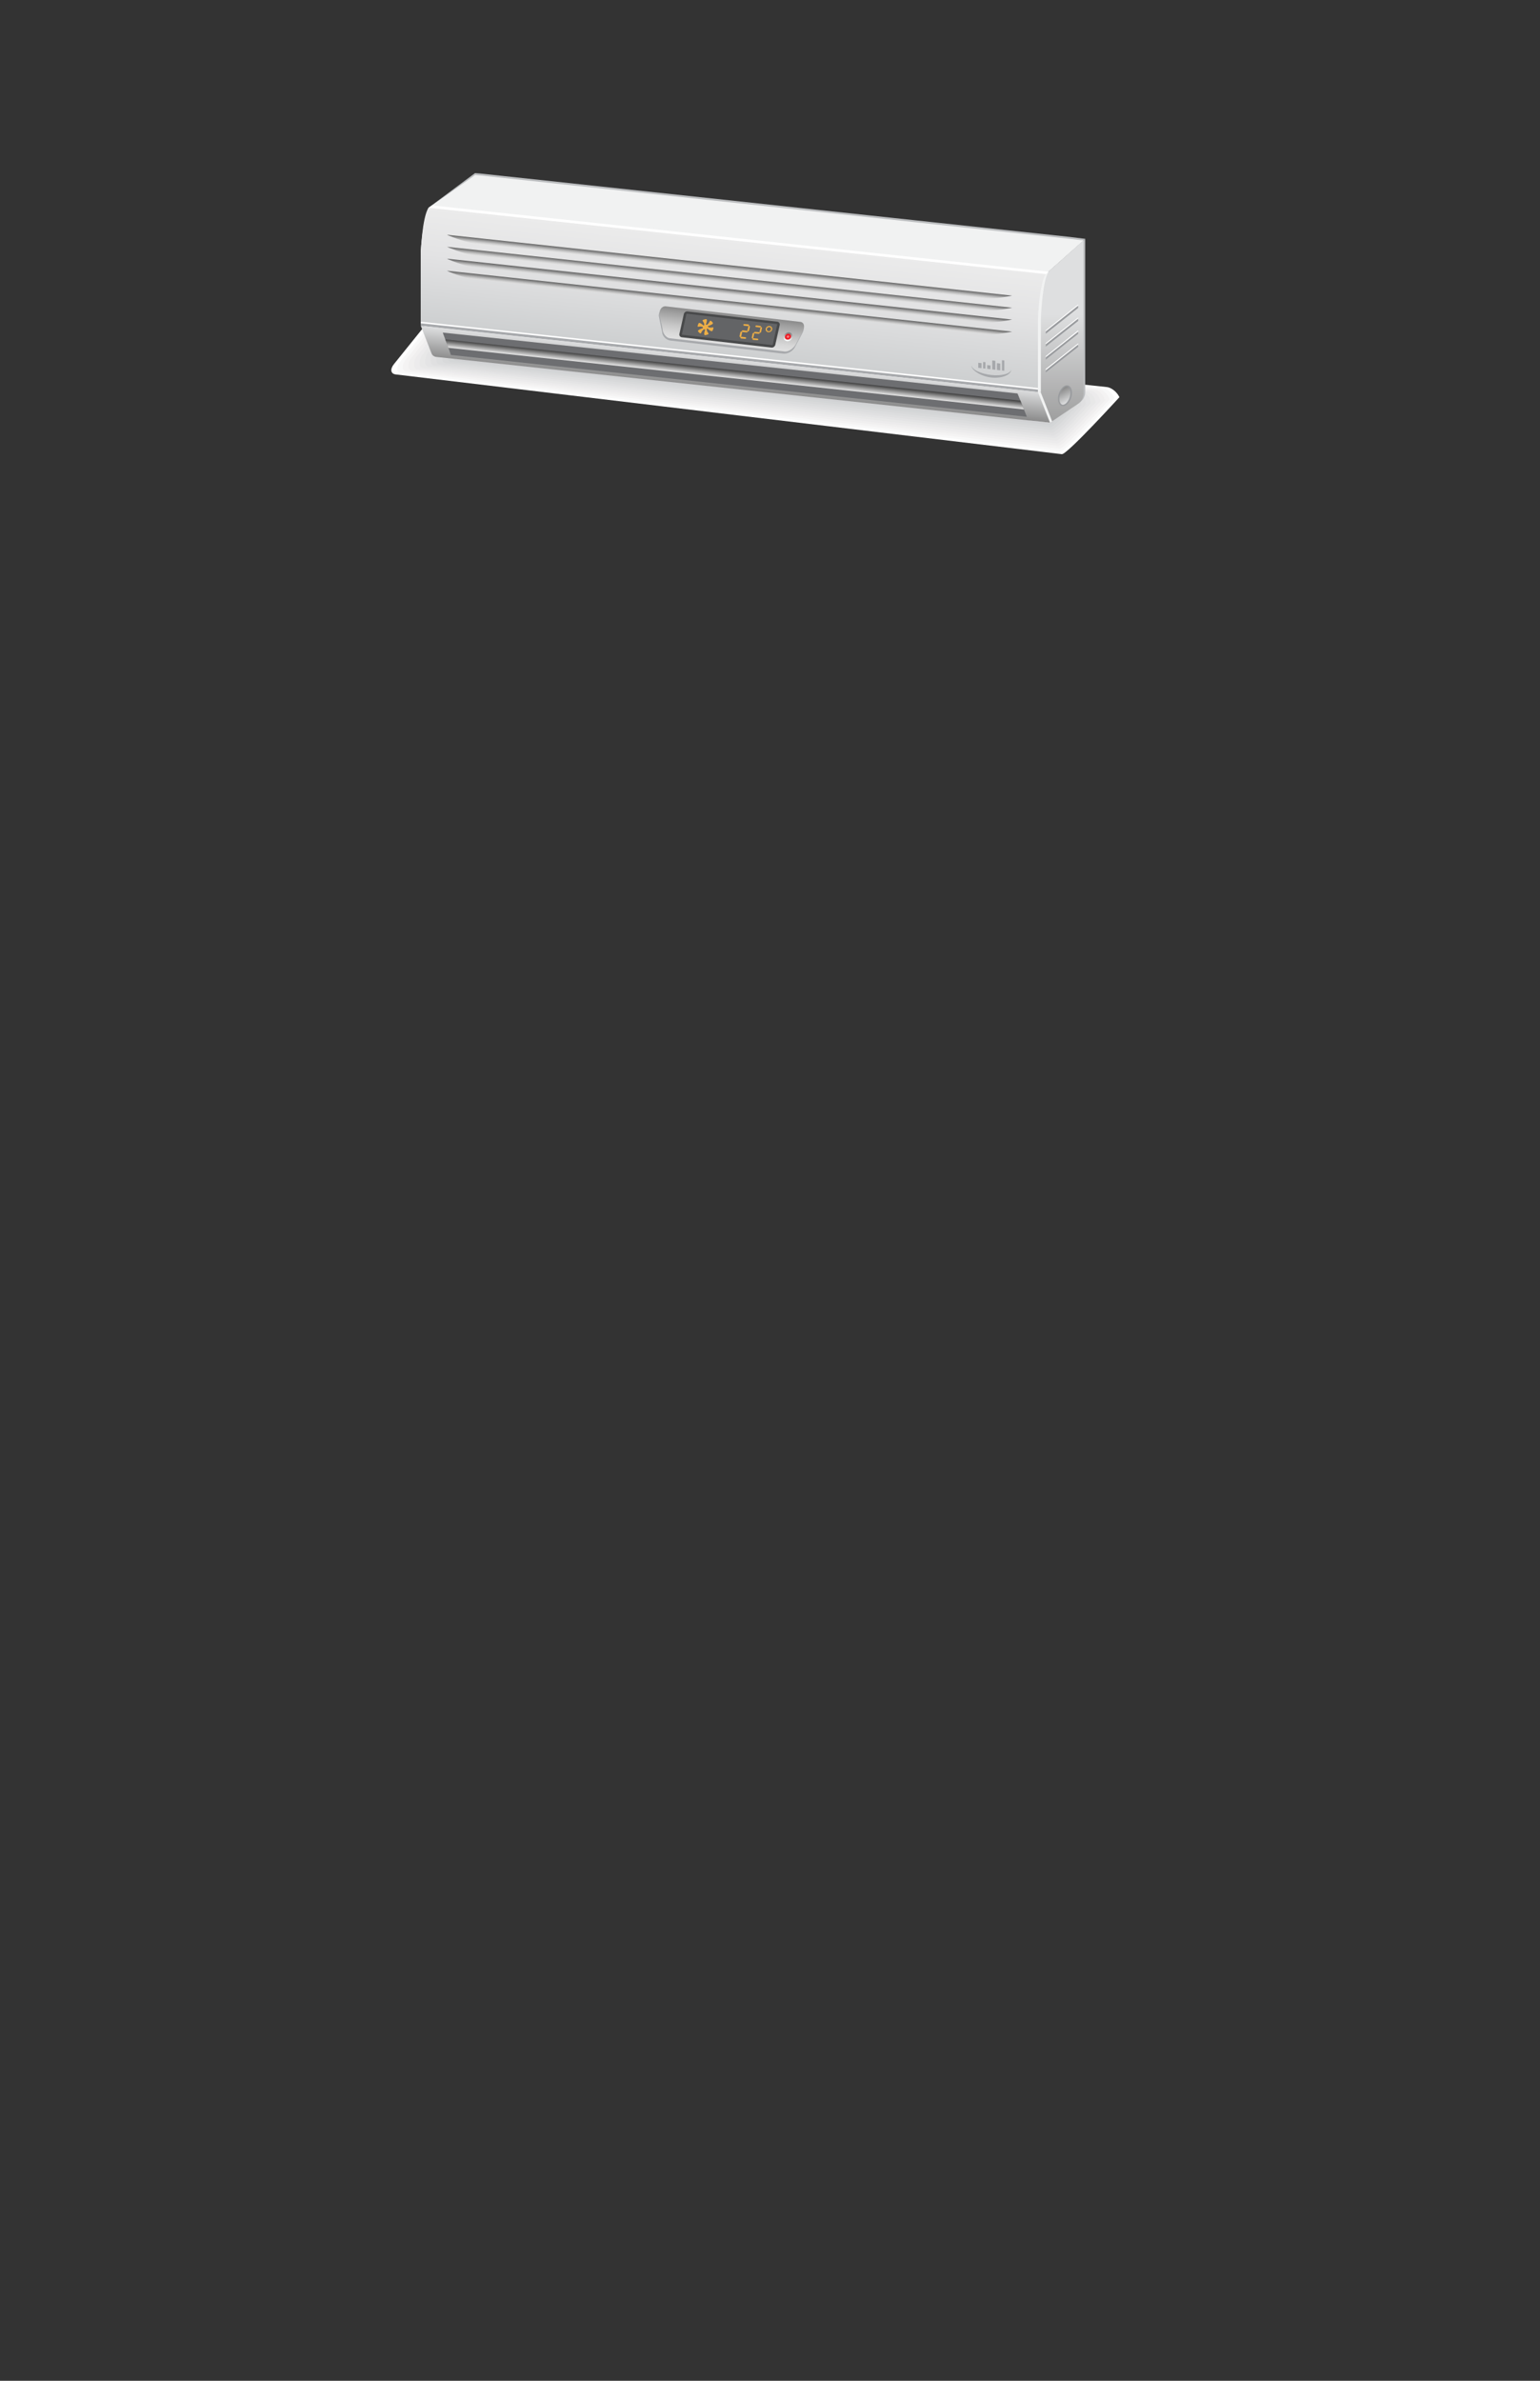 <?xml version="1.0" encoding="utf-8"?>
<!-- Generator: Adobe Illustrator 21.0.2, SVG Export Plug-In . SVG Version: 6.00 Build 0)  -->
<svg version="1.1" id="Layer_1" xmlns="http://www.w3.org/2000/svg" xmlns:xlink="http://www.w3.org/1999/xlink" x="0px" y="0px"
	 viewBox="0 0 792 1224" style="enable-background:new 0 0 792 1224;" xml:space="preserve">
<rect x="0" y="0" width="792" height="1224" fill="#333333" stroke="none"/>
<style type="text/css">
	.st0{fill:#FFFFFF;}
	.st1{fill:#F8F8F8;}
	.st2{fill:#F4F3F3;}
	.st3{fill:#F0EFEF;}
	.st4{fill:#ECEBEC;}
	.st5{fill:#E8E8E8;}
	.st6{fill:#E4E4E5;}
	.st7{fill:#E0E0E1;}
	.st8{fill:#DCDDDE;}
	.st9{fill:#D8D9DA;}
	.st10{fill:#D4D6D7;}
	.st11{fill:#D1D2D4;}
	.st12{fill:#BCBEC0;}
	.st13{fill:url(#XMLID_4_);}
	.st14{fill:#F1F2F2;}
	.st15{fill:url(#XMLID_5_);}
	.st16{fill:url(#XMLID_6_);}
	.st17{fill:url(#XMLID_7_);}
	.st18{fill:url(#XMLID_8_);}
	.st19{fill:url(#XMLID_9_);}
	.st20{fill:#A7A9AC;}
	.st21{fill:url(#XMLID_10_);}
	.st22{fill:#636466;}
	.st23{fill:#48494A;}
	.st24{fill:#EDAE46;}
	.st25{fill:url(#XMLID_11_);}
	.st26{fill:#ED1C24;}
	.st27{fill:#F37B82;}
	.st28{fill:#A6A8AB;}
	.st29{fill:url(#XMLID_12_);}
	.st30{fill:#6D6E71;}
	.st31{fill:url(#XMLID_13_);}
	.st32{fill:#999B9E;}
	.st33{fill:url(#XMLID_14_);}
</style>
<g id="air_conditioning">
	<g id="XMLID_2648_">
		<path id="XMLID_2_" class="st0" d="M546.1,233.5l-342.6-41c-2.6-0.3-3-2.7-0.9-5.3l16.9-21c1.8-2.2,5.2-3.8,7.5-3.5L569.3,199
			c2.4,0.3,5.2,2.6,6.4,5.2C575.7,204.2,548.7,233.8,546.1,233.5z"/>
		<path class="st1" d="M545.5,232.1l-339.1-40.3c-2.6-0.3-2.8-2.9-0.9-5.5l15.3-19.2c1.7-2.2,4.9-3.8,7.3-3.5l339.1,35.9
			c2.4,0.3,4.9,2.7,6,5.2C573.3,204.7,548.1,232.4,545.5,232.1z"/>
		<path class="st2" d="M544.9,230.7l-335.7-39.6c-2.6-0.3-2.7-3.2-0.9-5.7l13.8-17.3c1.5-2.3,4.7-3.8,7-3.5l336,35.4
			c2.4,0.3,4.7,2.7,5.6,5.3C570.8,205.2,547.4,231,544.9,230.7z"/>
		<path class="st3" d="M544.2,229.3L212,190.5c-2.5-0.3-2.5-3.4-0.9-5.9l12.3-15.5c1.4-2.3,4.4-3.9,6.8-3.6l332.9,34.9
			c2.4,0.3,4.4,2.8,5.2,5.3C568.4,205.7,546.8,229.7,544.2,229.3z"/>
		<path class="st4" d="M543.6,228l-328.8-38.1c-2.5-0.3-2.3-3.6-0.9-6.1l10.8-13.7c1.3-2.3,4.2-3.9,6.6-3.6l329.9,34.4
			c2.4,0.3,4.1,2.8,4.8,5.4C565.9,206.2,546.1,228.3,543.6,228z"/>
		<path class="st5" d="M543,226.6l-325.3-37.3c-2.5-0.3-2.2-3.9-0.9-6.4l9.2-11.8c1.1-2.3,3.9-3.9,6.3-3.6l326.8,33.9
			c2.4,0.3,3.8,2.9,4.4,5.4C563.5,206.7,545.5,226.9,543,226.6z"/>
		<path class="st6" d="M542.4,225.2l-321.9-36.6c-2.5-0.3-2-4.1-0.9-6.6l7.7-10c1-2.3,3.7-3.9,6.1-3.7L557,201.8
			c2.4,0.3,3.6,2.9,4,5.4C561,207.2,544.8,225.5,542.4,225.2z"/>
		<path class="st7" d="M541.7,223.9L223.3,188c-2.5-0.3-1.9-4.3-0.9-6.8l6.2-8.2c0.8-2.3,3.5-4,5.8-3.7L555,202.3
			c2.4,0.3,3.3,3,3.5,5.5C558.6,207.7,544.2,224.2,541.7,223.9z"/>
		<path class="st8" d="M541.1,222.5l-315-35.1c-2.5-0.3-1.7-4.5-0.9-7l4.7-6.3c0.7-2.4,3.2-4,5.6-3.7L553,202.7
			c2.4,0.3,3,3.1,3.1,5.5C556.1,208.2,543.5,222.8,541.1,222.5z"/>
		<path class="st9" d="M540.5,221.1l-311.5-34.4c-2.4-0.3-1.6-4.8-0.9-7.2l3.2-4.5c0.6-2.4,3-4,5.4-3.7l314.4,31.9
			c2.4,0.3,2.7,3.1,2.7,5.5C553.6,208.7,542.9,221.4,540.5,221.1z"/>
		<path class="st10" d="M539.8,219.7l-308.1-33.6c-2.4-0.3-1.4-5-0.9-7.4l1.6-2.7c0.4-2.4,2.7-4.1,5.1-3.8l311.3,31.4
			c2.4,0.3,2.5,3.2,2.3,5.6C551.2,209.2,542.3,220,539.8,219.7z"/>
		<path id="XMLID_1_" class="st11" d="M539.2,218.4l-304.6-32.9c-2.4-0.3-1.2-5.2-0.9-7.6l0.1-0.8c0.3-2.4,2.5-4.1,4.9-3.8
			l308.2,30.9c2.4,0.3,2.2,3.2,1.9,5.6C548.7,209.7,541.6,218.7,539.2,218.4z"/>
	</g>
	<g id="XMLID_501_">
		<g id="XMLID_1875_">
			<path id="XMLID_2294_" class="st12" d="M534.7,163.7v37.1l6.2,15.7l14.6-9.8c0,0,0,0,0,0c1.6-1.1,2.6-3,2.6-5.2v-78.6l-1,0.8
				l-18.4,16.5C535.3,145.2,534.7,163.7,534.7,163.7z"/>
			
				<linearGradient id="XMLID_4_" gradientUnits="userSpaceOnUse" x1="-347.374" y1="217.332" x2="-347.374" y2="123.647" gradientTransform="matrix(-1 0 0 1 198.08 0)">
				<stop  offset="0" style="stop-color:#9E9E9E"/>
				<stop  offset="0.596" style="stop-color:#DEDFE0"/>
			</linearGradient>
			<path id="XMLID_1883_" class="st13" d="M533.8,164.5v37.1l6.2,15.7l14.6-9.8c0,0,0,0,0,0c1.6-1.1,2.6-3,2.6-5.2v-78.6L537.8,141
				C534.3,146,533.8,164.5,533.8,164.5z"/>
			<path id="XMLID_2293_" class="st12" d="M220.4,106.8c0,0,10.3,7.5,12.3,7.7c0.7,0,3.7-0.5,7.1-1.2v53.8c0,0.2,0,0.4,0,0.6
				c0,0.5,0.1,0.9,0.3,1.4c0.9,3,3.6,5.5,6.8,5.9l280.5,30.2c0.7,3,1.5,6.7,2.3,10l4.2,0.4l6.2,0.7l-6.2-15.7v-37.1
				c0,0,0.6-18.5,4-23.6l20.3-17.1l-8.1-1L246.9,89.2l-2.6-0.2l-1.9,1.4l0,0L220.4,106.8z"/>
			<path id="XMLID_1879_" class="st14" d="M220.4,106.8c0,0,10.3,8.5,12.3,8.7c0.7,0,3.7-0.5,7.1-1.2v53.8c0,0.2,0,0.4,0,0.6
				c0,0.5,0.1,0.9,0.3,1.4c0.9,3,3.6,5.5,6.8,5.9l280.5,30.2c0.7,3,1.5,6.7,2.3,10l4.2,0.4l6.2,0.7l-6.2-15.7v-37.1
				c0,0,0.6-18.5,4-23.6l19.4-17.3l-7.1-0.8L246.9,90.2l-2.6-0.2l-1.9,1.4l0,0L220.4,106.8z"/>
		</g>
		<g id="XMLID_1868_">
			<path id="XMLID_1870_" class="st14" d="M217.9,130.4v35.9l23.4,2.5l294,32.8v-37.1c0,0,0.6-19.8,4-24.8l-317.4-32.9
				C218.4,111.9,217.9,130.4,217.9,130.4z"/>
			<polygon id="XMLID_1869_" class="st14" points="217.9,167.7 224,183.3 531,216.2 535.2,216.6 540,217.4 541.1,216.6 535.2,201.6 
				241.5,170.2 			"/>
		</g>
		<path id="XMLID_1864_" class="st0" d="M216.4,129v35.9l23.4,2.5l294,31.6v-35.9c0,0,0.5-15.7,3.2-22.1c0,0,0.7,0,0.8,0
			c0.4-0.4,1.1-0.9,1.4-1.3l-317-34.1c-0.4,0.3-1.2,0.9-1.8,1.3c0,0,0,0,0,0C217.4,113.2,216.4,129,216.4,129z"/>
		<g id="XMLID_1319_">
			
				<linearGradient id="XMLID_5_" gradientUnits="userSpaceOnUse" x1="-174.938" y1="183.554" x2="-181.245" y2="123.539" gradientTransform="matrix(-1 0 0 1 198.08 0)">
				<stop  offset="5.376340e-03" style="stop-color:#CDCFD0"/>
				<stop  offset="0.608" style="stop-color:#E3E3E4"/>
				<stop  offset="1" style="stop-color:#EBEBEB"/>
			</linearGradient>
			<path id="XMLID_1863_" class="st15" d="M216.4,130.4v35.9l23.4,2.5l294,31.6v-35.9c0,0,0.6-18.5,4-23.6l-317.4-34.1
				C217,111.9,216.4,130.4,216.4,130.4z"/>
			<g id="XMLID_1320_">
				<g id="XMLID_1335_">
					<g id="XMLID_1857_">
						
							<linearGradient id="XMLID_6_" gradientUnits="userSpaceOnUse" x1="-179.428" y1="104.543" x2="-179.428" y2="101.739" gradientTransform="matrix(-0.994 -0.107 0 1 196.793 15.468)">
							<stop  offset="0" style="stop-color:#E0E0E0"/>
							<stop  offset="0.144" style="stop-color:#D8D8D8"/>
							<stop  offset="0.371" style="stop-color:#C2C2C2"/>
							<stop  offset="0.651" style="stop-color:#9D9D9D"/>
							<stop  offset="0.971" style="stop-color:#6B6B6B"/>
							<stop  offset="1" style="stop-color:#666666"/>
						</linearGradient>
						<path id="XMLID_1861_" class="st16" d="M243.9,125.1l262.5,28.2c5.3,0.6,14.1-1.3,14.1-1.3l-290.6-31.3
							C229.8,120.8,238.7,124.5,243.9,125.1z"/>
						
							<linearGradient id="XMLID_7_" gradientUnits="userSpaceOnUse" x1="-179.428" y1="110.724" x2="-179.428" y2="107.919" gradientTransform="matrix(-0.994 -0.107 0 1 196.793 15.468)">
							<stop  offset="0" style="stop-color:#E0E0E0"/>
							<stop  offset="0.144" style="stop-color:#D8D8D8"/>
							<stop  offset="0.371" style="stop-color:#C2C2C2"/>
							<stop  offset="0.651" style="stop-color:#9D9D9D"/>
							<stop  offset="0.971" style="stop-color:#6B6B6B"/>
							<stop  offset="1" style="stop-color:#666666"/>
						</linearGradient>
						<path id="XMLID_1860_" class="st17" d="M243.9,131.3l262.5,28.2c5.3,0.6,14.1-1.3,14.1-1.3l-290.6-31.3
							C229.8,126.9,238.7,130.7,243.9,131.3z"/>
						
							<linearGradient id="XMLID_8_" gradientUnits="userSpaceOnUse" x1="-179.428" y1="116.904" x2="-179.428" y2="114.1" gradientTransform="matrix(-0.994 -0.107 0 1 196.793 15.468)">
							<stop  offset="0" style="stop-color:#E0E0E0"/>
							<stop  offset="0.144" style="stop-color:#D8D8D8"/>
							<stop  offset="0.371" style="stop-color:#C2C2C2"/>
							<stop  offset="0.651" style="stop-color:#9D9D9D"/>
							<stop  offset="0.971" style="stop-color:#6B6B6B"/>
							<stop  offset="1" style="stop-color:#666666"/>
						</linearGradient>
						<path id="XMLID_1859_" class="st18" d="M243.9,137.4l262.5,28.2c5.3,0.6,14.1-1.3,14.1-1.3l-290.6-31.3
							C229.8,133.1,238.7,136.9,243.9,137.4z"/>
						
							<linearGradient id="XMLID_9_" gradientUnits="userSpaceOnUse" x1="-179.428" y1="123.085" x2="-179.428" y2="120.28" gradientTransform="matrix(-0.994 -0.107 0 1 196.793 15.468)">
							<stop  offset="0" style="stop-color:#E0E0E0"/>
							<stop  offset="0.144" style="stop-color:#D8D8D8"/>
							<stop  offset="0.371" style="stop-color:#C2C2C2"/>
							<stop  offset="0.651" style="stop-color:#9D9D9D"/>
							<stop  offset="0.971" style="stop-color:#6B6B6B"/>
							<stop  offset="1" style="stop-color:#666666"/>
						</linearGradient>
						<path id="XMLID_1858_" class="st19" d="M243.9,143.6l262.5,28.2c5.3,0.6,14.1-1.3,14.1-1.3l-290.6-31.3
							C229.8,139.3,238.7,143.1,243.9,143.6z"/>
					</g>
					<g id="XMLID_1336_">
						<g id="XMLID_1854_">
							<path id="XMLID_1856_" class="st20" d="M408.8,178.5c-1.1,2.1-3.8,3.6-6.1,3.3l-57.9-6.7c-2.3-0.3-4.2-2.3-4.3-4.5l-1.7-8.2
								c-0.1-2.2,1.6-3.8,3.9-3.6l68,7.9c2.3,0.3,3.2,2.2,2.1,4.3L408.8,178.5z"/>
							
								<linearGradient id="XMLID_10_" gradientUnits="userSpaceOnUse" x1="-452.712" y1="143.604" x2="-452.712" y2="127.566" gradientTransform="matrix(0.993 0.115 -0.221 0.975 854.557 89.11)">
								<stop  offset="0" style="stop-color:#E0E0E0"/>
								<stop  offset="0.184" style="stop-color:#D8D8D8"/>
								<stop  offset="0.474" style="stop-color:#C2C2C2"/>
								<stop  offset="0.831" style="stop-color:#9E9E9E"/>
								<stop  offset="1" style="stop-color:#8A8A8A"/>
							</linearGradient>
							<path id="XMLID_1855_" class="st21" d="M409.4,176.8c-1.2,2.3-3.8,4.1-5.8,3.9l-59.1-6.8c-1.9-0.2-3.7-2.5-3.8-5l-1.6-7.2
								c-0.1-2.5,1.3-4.4,3.3-4.2l69.2,8c1.9,0.2,2.5,2.3,1.3,4.7L409.4,176.8z"/>
						</g>
						<g id="XMLID_1337_">
							<g id="XMLID_1845_">
								<path id="XMLID_1853_" class="st22" d="M396.9,178l-46.2-5.3c-0.5-0.1-0.8-0.5-0.7-1l2.3-10.3c0.1-0.5,0.6-0.8,1.1-0.8
									l46.2,5.3c0.5,0.1,0.8,0.5,0.7,1l-2.3,10.3C397.9,177.7,397.4,178.1,396.9,178z"/>
								<path id="XMLID_1846_" class="st23" d="M396.8,178.7l-46.2-5.3c-0.8-0.1-1.4-0.9-1.2-1.7l2.3-10.3c0.2-0.8,1-1.4,1.9-1.3
									l46.2,5.3c0.8,0.1,1.4,0.9,1.2,1.7l-2.3,10.3C398.4,178.2,397.6,178.8,396.8,178.7z M353.3,161.3c-0.1,0-0.3,0.1-0.3,0.2
									l-2.3,10.3c0,0.1,0.1,0.3,0.2,0.3l46.2,5.3c0.1,0,0.3-0.1,0.3-0.2l2.3-10.3c0-0.1-0.1-0.3-0.2-0.3L353.3,161.3z"/>
							</g>
							<g id="XMLID_1338_">
								<g id="XMLID_1467_">
									<g id="XMLID_1839_">
										<polygon id="XMLID_1844_" class="st24" points="385.2,170.1 384.7,170.5 384.3,170 384.9,167.8 385.4,167.4 385.7,167.9 
																					"/>
										<polygon id="XMLID_1843_" class="st24" points="381.2,173 380.6,173.4 380.3,172.9 380.8,170.7 381.3,170.3 381.7,170.8 
																					"/>
										<polygon id="XMLID_1842_" class="st24" points="385,166.8 385.3,167.3 384.8,167.7 382.5,167.4 382.2,166.9 382.7,166.6 
																					"/>
										<polygon id="XMLID_1841_" class="st24" points="384.2,170.1 384.6,170.6 384.1,170.9 381.8,170.7 381.4,170.2 
											381.9,169.8 										"/>
										<polygon id="XMLID_1840_" class="st24" points="383.5,173.4 383.8,173.9 383.3,174.2 381,174 380.7,173.5 381.2,173.1 
																					"/>
									</g>
									<g id="XMLID_1828_">
										<polygon id="XMLID_1838_" class="st24" points="391.4,170.8 390.9,171.2 390.6,170.7 391.1,168.5 391.6,168.1 
											391.9,168.6 										"/>
										<polygon id="XMLID_1837_" class="st24" points="387.4,173.7 386.9,174.1 386.6,173.6 387.1,171.4 387.6,171 387.9,171.5 
																					"/>
										<polygon id="XMLID_1836_" class="st24" points="391.2,167.6 391.5,168 391,168.4 388.7,168.1 388.4,167.7 388.9,167.3 
																					"/>
										<polygon id="XMLID_1835_" class="st24" points="390.5,170.8 390.8,171.3 390.3,171.6 388,171.4 387.7,170.9 388.2,170.6 
																					"/>
										<polygon id="XMLID_1829_" class="st24" points="389.7,174.1 390.1,174.6 389.6,174.9 387.2,174.7 386.9,174.2 
											387.4,173.9 										"/>
									</g>
									<g id="XMLID_1468_">
										<path id="XMLID_1469_" class="st24" d="M395.1,170.8c-0.9-0.1-1.5-0.9-1.3-1.8c0.2-0.9,1.1-1.5,2-1.4
											c0.9,0.1,1.5,0.9,1.3,1.8C396.9,170.3,396,170.9,395.1,170.8z M395.7,168.2c-0.6-0.1-1.2,0.3-1.3,0.9
											c-0.1,0.6,0.2,1.1,0.8,1.2c0.6,0.1,1.2-0.3,1.3-0.9C396.7,168.8,396.3,168.2,395.7,168.2z"/>
									</g>
								</g>
								<g id="XMLID_1339_">
									<g id="XMLID_1433_">
										<g id="XMLID_1465_">
											<path id="XMLID_1466_" class="st24" d="M366.5,165.8c0,0-1-1.3-1.4-0.8c-0.3,0.5-0.5,1.5-2.2,2.4
												c-0.6,0.3-0.1,0.6-0.1,0.6S367.6,166.9,366.5,165.8z"/>
										</g>
										<g id="XMLID_1451_">
											<path id="XMLID_1464_" class="st24" d="M366.5,169.9c0,0,0.8-1.6,0.2-1.6c-0.6,0-1.5,0.5-3.1-0.5
												c-0.5-0.3-0.6,0.2-0.6,0.2S366,171.4,366.5,169.9z"/>
										</g>
										<g id="XMLID_1449_">
											<path id="XMLID_1450_" class="st24" d="M362.8,172.3c0,0,1.8-0.3,1.6-0.8c-0.2-0.5-1.1-1-0.9-2.8
												c0.1-0.6-0.4-0.3-0.4-0.3S361.2,172.7,362.8,172.3z"/>
										</g>
										<g id="XMLID_1447_">
											<path id="XMLID_1448_" class="st24" d="M359.1,170.5c0,0,1,1.3,1.4,0.8c0.3-0.5,0.5-1.5,2.2-2.4c0.6-0.3,0.1-0.6,0.1-0.6
												S358.1,169.5,359.1,170.5z"/>
										</g>
										<g id="XMLID_1445_">
											<path id="XMLID_1446_" class="st24" d="M359.2,166.4c0,0-0.8,1.6-0.2,1.6c0.6,0,1.5-0.5,3.1,0.5c0.5,0.3,0.6-0.2,0.6-0.2
												S359.7,164.9,359.2,166.4z"/>
										</g>
										<g id="XMLID_1434_">
											<path id="XMLID_1444_" class="st24" d="M362.9,164.1c0,0-1.8,0.3-1.6,0.8c0.2,0.5,1.1,1,0.9,2.8
												c-0.1,0.6,0.4,0.3,0.4,0.3S364.5,163.6,362.9,164.1z"/>
										</g>
									</g>
									<g id="XMLID_1399_">
										<path id="XMLID_1813_" class="st24" d="M364.1,168.3c-0.2,0.7-0.9,1.2-1.6,1.1s-1.2-0.7-1-1.4c0.2-0.7,0.9-1.2,1.6-1.1
											S364.3,167.6,364.1,168.3z"/>
									</g>
								</g>
							</g>
						</g>
					</g>
				</g>
				<g id="XMLID_1330_">
					
						<linearGradient id="XMLID_11_" gradientUnits="userSpaceOnUse" x1="-422.319" y1="138.16" x2="-422.319" y2="133.565" gradientTransform="matrix(0.993 0.115 -0.221 0.975 854.557 89.11)">
						<stop  offset="0" style="stop-color:#FFFFFF"/>
						<stop  offset="0.162" style="stop-color:#EEEEEE"/>
						<stop  offset="0.481" style="stop-color:#C3C3C3"/>
						<stop  offset="0.923" style="stop-color:#7D7D7D"/>
						<stop  offset="1" style="stop-color:#707070"/>
					</linearGradient>
					<path id="XMLID_1334_" class="st25" d="M407.6,173.4c-0.3,1.2-1.5,2.1-2.8,2c-1.3-0.1-2.1-1.3-1.8-2.5c0.3-1.2,1.5-2.1,2.8-2
						C407,171,407.8,172.1,407.6,173.4z"/>
					<g id="XMLID_1331_">
						<path id="XMLID_1333_" class="st26" d="M406.8,173.3c-0.2,0.8-1,1.4-1.9,1.3s-1.4-0.8-1.2-1.7c0.2-0.8,1-1.4,1.9-1.3
							C406.5,171.7,407,172.5,406.8,173.3z"/>
						<path id="XMLID_1332_" class="st27" d="M405.9,173.2c-0.1,0.3-0.4,0.6-0.8,0.5c-0.3,0-0.6-0.3-0.5-0.7
							c0.1-0.3,0.4-0.6,0.8-0.5C405.8,172.5,406,172.8,405.9,173.2z"/>
					</g>
				</g>
				<g id="XMLID_1321_">
					<g id="XMLID_1323_">
						<polygon id="XMLID_1329_" class="st28" points="515.3,190.5 516.5,190.6 516.5,185.3 515.3,185.2 						"/>
						<polygon id="XMLID_1328_" class="st28" points="512.7,190.2 514.4,190.4 514.4,186.9 512.7,186.7 						"/>
						<polygon id="XMLID_1327_" class="st28" points="510.3,189.9 511.9,190.1 511.9,185.5 510.3,185.3 						"/>
						<polygon id="XMLID_1326_" class="st28" points="507.7,189.6 509.4,189.8 509.4,187.9 507.7,187.7 						"/>
						<polygon id="XMLID_1325_" class="st28" points="503.1,189.1 504.8,189.3 504.8,186.7 503.1,186.5 						"/>
						<polygon id="XMLID_1324_" class="st28" points="505.6,189.4 506.8,189.5 506.8,186.2 505.6,186.1 						"/>
					</g>
					<path id="XMLID_1322_" class="st28" d="M499.6,188c0,2.2,4.6,5.4,10.2,6.1c5.7,0.6,10.2-1.6,10.2-3.9c0,0,0-0.1,0-0.2
						c-0.2,2.1-4.7,3.4-10.2,2.8c-5.5-0.6-10-2.8-10.2-5C499.6,187.8,499.6,187.9,499.6,188z"/>
				</g>
			</g>
		</g>
		<g id="XMLID_1316_">
			<polygon id="XMLID_1318_" class="st0" points="216.4,165.4 216.4,166.8 240.1,169.3 533.8,200.9 533.8,199.5 239.8,167.9 			"/>
			<polygon id="XMLID_1317_" class="st20" points="216.4,166.2 216.4,167.5 240.1,170.1 533.8,201.6 533.8,200.3 239.8,168.7 			"/>
		</g>
		<g id="XMLID_1310_">
			
				<linearGradient id="XMLID_12_" gradientUnits="userSpaceOnUse" x1="-179.287" y1="200.242" x2="-180.93" y2="184.609" gradientTransform="matrix(-1 0 0 1 198.08 0)">
				<stop  offset="0" style="stop-color:#8A8A8A"/>
				<stop  offset="1" style="stop-color:#DEDFE0"/>
			</linearGradient>
			<path id="XMLID_1315_" class="st29" d="M216.4,167.5l5.5,14.1c0.4,1.1,1.4,1.8,2.5,1.9l305.2,32.7l4.2,0.4l6.2,0.7l-6.2-15.7
				L216.4,167.5z"/>
			<g id="XMLID_1311_">
				<polygon id="XMLID_1313_" class="st30" points="227.7,171 229,174.5 230.6,178.8 231.9,182.5 528.1,214.3 526.6,210.5 
					524.8,206 523.3,202.3 				"/>
				
					<linearGradient id="XMLID_13_" gradientUnits="userSpaceOnUse" x1="-190.649" y1="160.085" x2="-190.649" y2="155.825" gradientTransform="matrix(-0.97 -0.104 0 1 192.855 14.705)">
					<stop  offset="0" style="stop-color:#EBEBEB"/>
					<stop  offset="0.705" style="stop-color:#757575"/>
					<stop  offset="1" style="stop-color:#424242"/>
				</linearGradient>
				<polygon id="XMLID_1312_" class="st31" points="229,174.5 230.6,178.8 526.6,210.5 524.8,206 				"/>
			</g>
		</g>
		<g id="XMLID_741_">
			<g id="XMLID_745_">
				<g id="XMLID_1307_">
					<polygon id="XMLID_1309_" class="st0" points="537.8,170.9 554.5,157.7 554.5,156.5 537.8,169.8 					"/>
					<polygon id="XMLID_1308_" class="st32" points="537.8,171.6 554.5,158.3 554.5,157.1 537.8,170.4 					"/>
				</g>
				<g id="XMLID_1301_">
					<polygon id="XMLID_1306_" class="st0" points="537.8,177.6 554.5,164.4 554.5,163.2 537.8,176.4 					"/>
					<polygon id="XMLID_1305_" class="st32" points="537.8,178.2 554.5,165 554.5,163.8 537.8,177 					"/>
				</g>
				<g id="XMLID_754_">
					<polygon id="XMLID_756_" class="st0" points="537.8,184.3 554.5,171 554.5,169.8 537.8,183.1 					"/>
					<polygon id="XMLID_755_" class="st32" points="537.8,184.9 554.5,171.6 554.5,170.5 537.8,183.7 					"/>
				</g>
				<g id="XMLID_746_">
					<polygon id="XMLID_751_" class="st0" points="537.8,190.9 554.5,177.7 554.5,176.5 537.8,189.7 					"/>
					<polygon id="XMLID_749_" class="st32" points="537.8,191.5 554.5,178.3 554.5,177.1 537.8,190.4 					"/>
				</g>
			</g>
			<g id="XMLID_742_">
				<path id="XMLID_744_" class="st32" d="M544.1,205c0,2.8,1.6,4.4,3.6,3.6c2-0.9,3.6-3.9,3.6-6.7s-1.6-4.4-3.6-3.6
					C545.7,199.2,544.1,202.2,544.1,205z"/>
				
					<linearGradient id="XMLID_14_" gradientUnits="userSpaceOnUse" x1="-351.325" y1="206.964" x2="-347.901" y2="199.945" gradientTransform="matrix(-1 0 0 1 198.08 0)">
					<stop  offset="0" style="stop-color:#DEDFE0"/>
					<stop  offset="1" style="stop-color:#8A8A8A"/>
				</linearGradient>
				<path id="XMLID_743_" class="st33" d="M546.6,208.1c0.2,0,0.5-0.1,0.8-0.2c1.7-0.7,3.1-3.5,3.1-6.1c0-1.8-0.7-3.1-1.8-3.1
					c-0.2,0-0.5,0.1-0.8,0.2c-1.7,0.7-3.1,3.5-3.1,6.1C544.8,206.8,545.6,208.1,546.6,208.1z"/>
			</g>
		</g>
	</g>
</g>
</svg>
